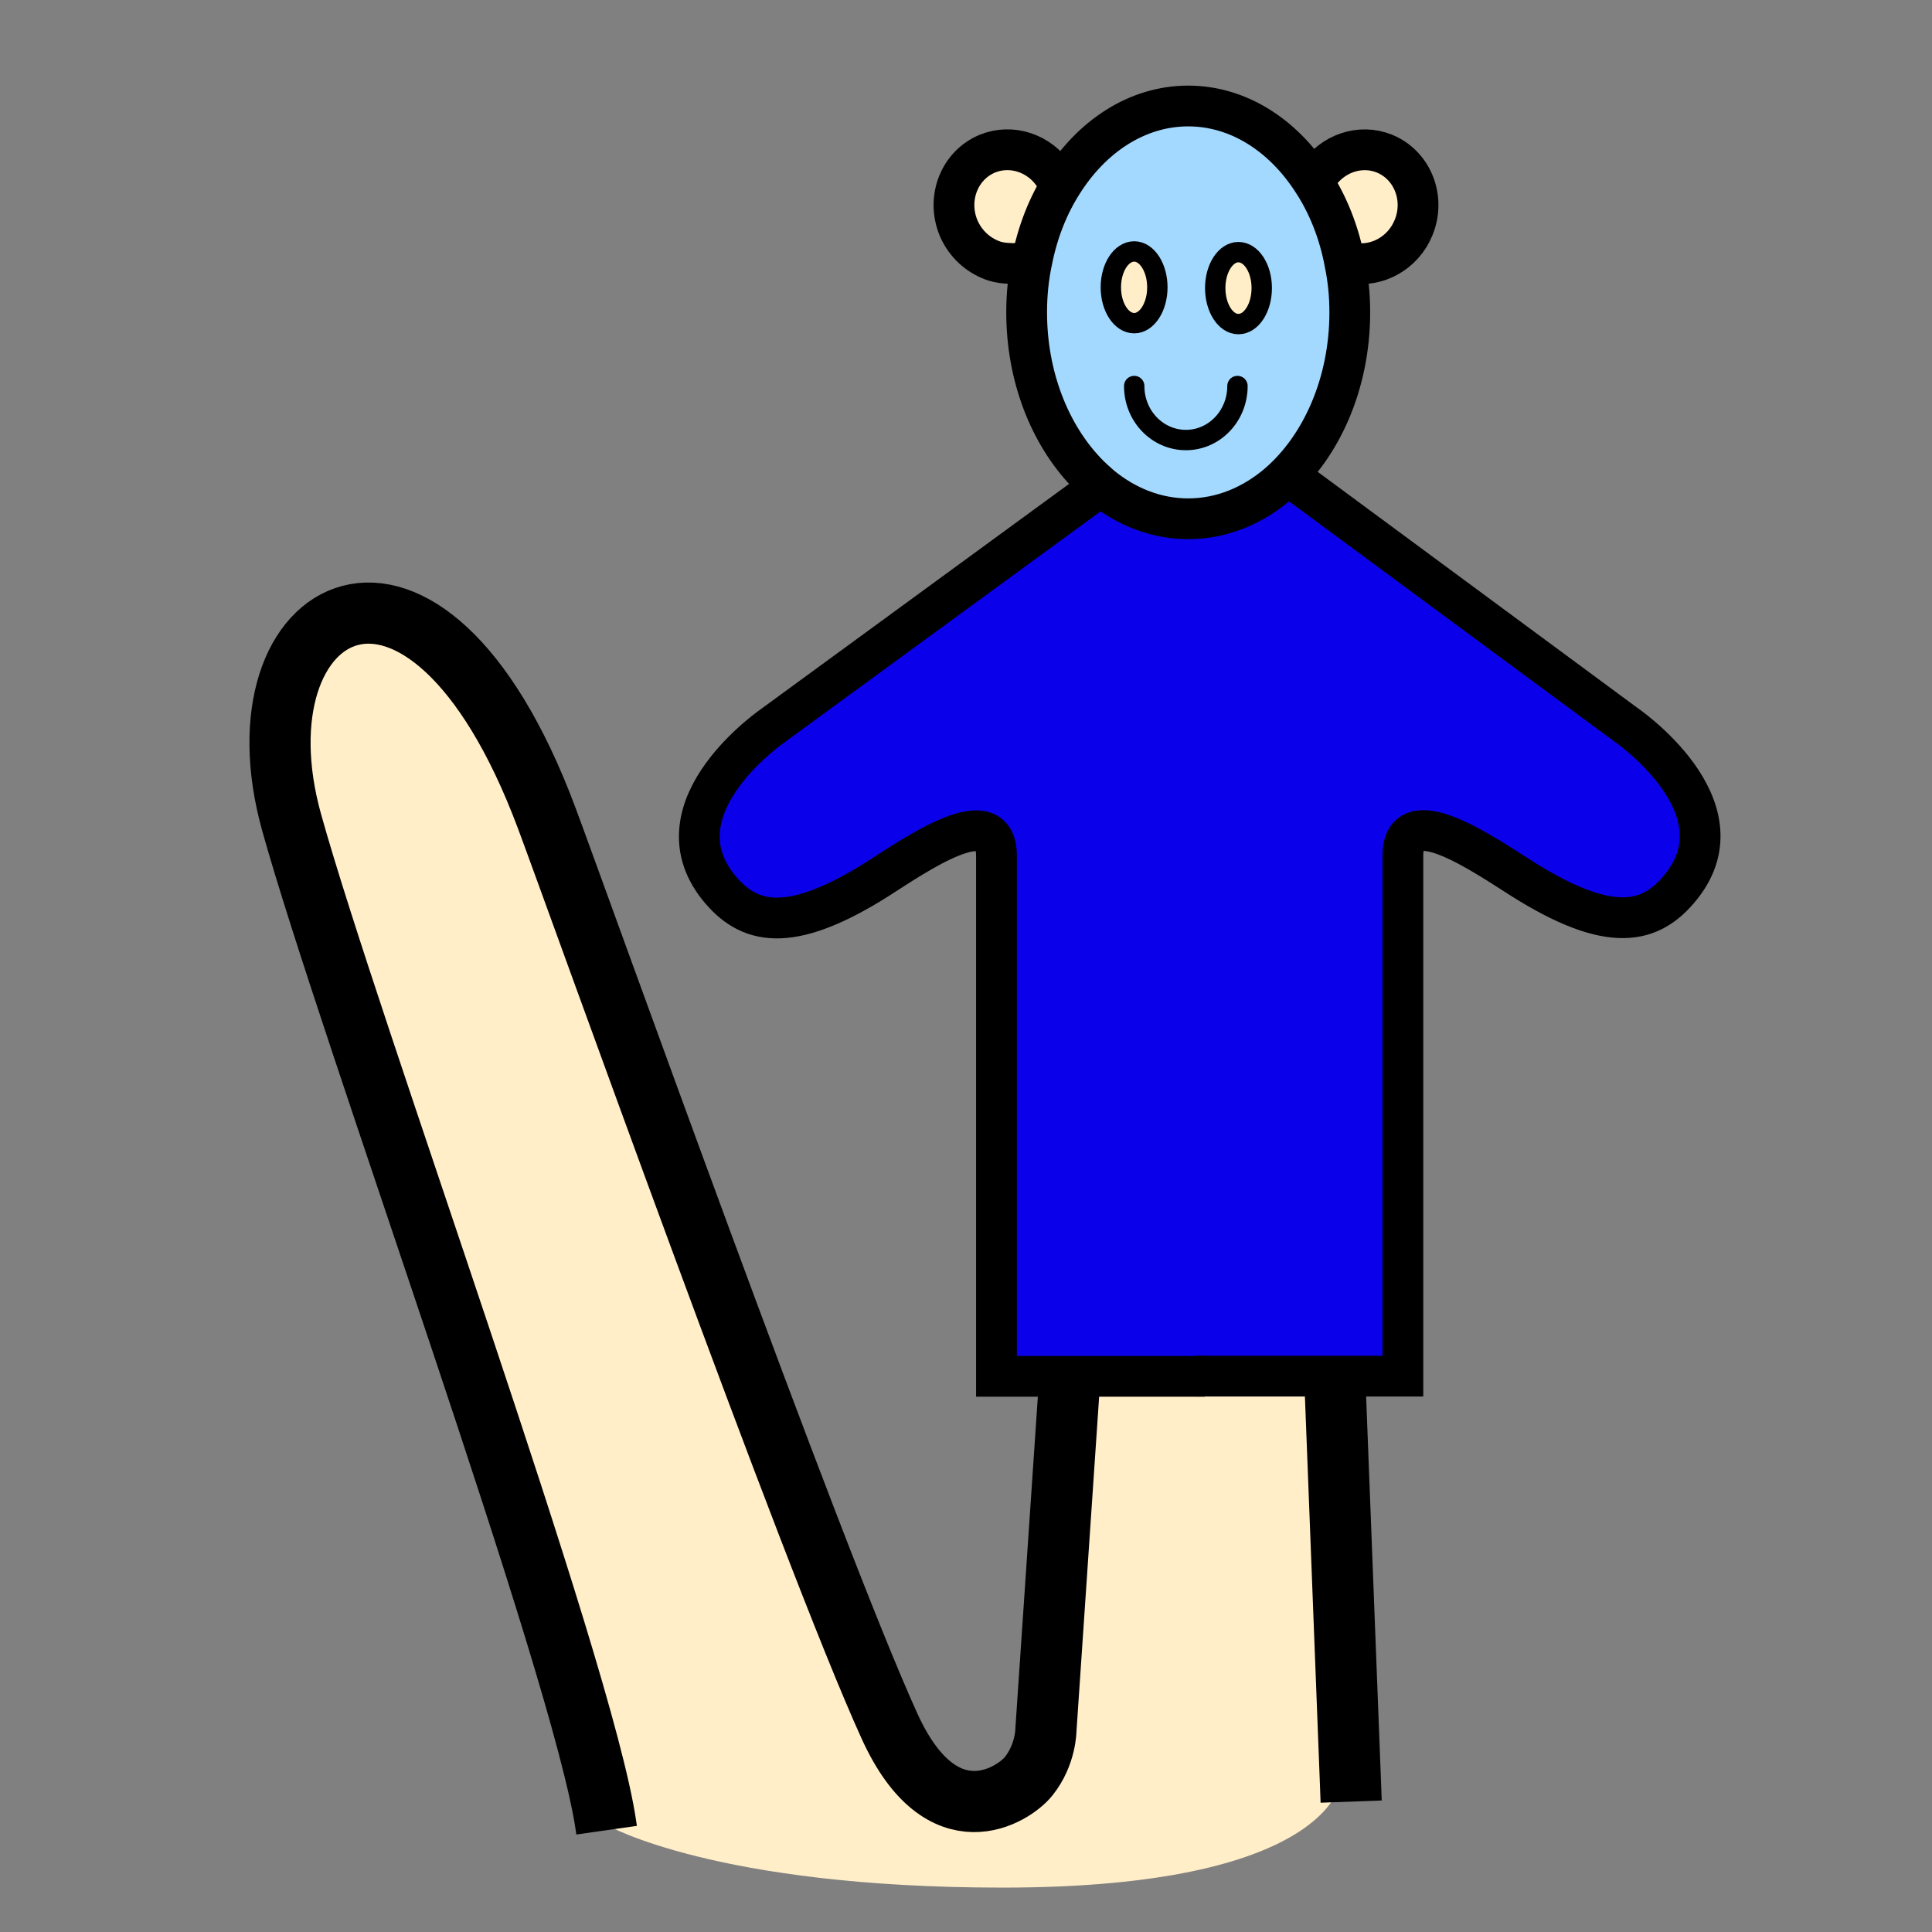 <?xml version="1.0" encoding="iso-8859-1"?>
<!-- Generator: Adobe Illustrator 12.0.1, SVG Export Plug-In . SVG Version: 6.00 Build 51448)  -->
<!DOCTYPE svg PUBLIC "-//W3C//DTD SVG 1.1//EN" "http://www.w3.org/Graphics/SVG/1.1/DTD/svg11.dtd">
<svg  version="1.1" id="Layer_1" xmlns="http://www.w3.org/2000/svg" xmlns:xlink="http://www.w3.org/1999/xlink" width="850.394" height="850.394"
	 viewBox="0 0 850.394 850.394" style="overflow:visible;enable-background:new 0 0 850.394 850.394;" xml:space="preserve">
<rect x="0" y="0" width="850.394" height="850.394" fill="#808080" stroke="none"/>
<g id="XMLID_4_">
	<g>
		<path style="fill:#0B00EA;" d="M715.188,318.644c0,0,53.239,36.059,24.771,71.618c-13.085,16.381-30.765,21.275-70.02-3.496
			c-16.78-10.588-52.439-35.559-52.439-10.188c0,25.271,0,229.137,0,229.137h-29.966h-61.629v0.1h-55.037h-0.3h-31.963
			c0,0,0-203.766,0-229.137c0-25.371-35.659-0.399-52.44,10.288c-39.155,24.672-56.935,19.777-70.02,3.496
			c-28.367-35.659,24.772-71.618,24.772-71.618l138.74-101.384l4.895-3.496c11.087,9.089,24.272,14.383,38.456,14.383
			c14.683,0,28.367-5.693,39.754-15.482l9.689,0.4L715.188,318.644z"/>
		<path style="fill:#FFEEC8;" d="M609.409,67.632c12.386,5.094,18.079,19.677,12.785,32.563
			c-4.595,11.287-16.281,17.58-27.368,15.482l-2.797,0.5c-2.497-13.784-7.592-26.47-14.583-36.958l2.497-1.798
			C586.336,67.632,598.622,63.237,609.409,67.632z"/>
		<path style="fill:#FFEEC8;" d="M525.905,605.813v-0.1h61.629v0.1c0,1.997,0,3.995,0,5.993h0.2l6.692,173.001l-4.595,0.2
			c0,0-5.794,45.847-148.529,45.847c-126.455,0-174.1-27.468-174.1-27.468l-0.5,0.1c-10.288-70.119-112.771-349.798-138.341-441.493
			c-26.869-96.389,58.333-145.833,112.171-2.198C254.717,397.652,357,684.023,391.56,759.836
			c23.173,50.842,54.737,30.166,61.229,21.976c7.592-9.489,7.592-20.477,7.592-20.477l9.988-147.431h0.199c0-2.497,0-5.095,0-7.592
			v-0.499h0.3H525.905z"/>
		<path style="fill:#A3D9FF;" d="M454.287,114.478c2.497-12.486,6.992-23.873,13.186-33.661
			c12.984-20.776,33.062-34.161,55.536-34.161c21.875,0,41.452,12.686,54.438,32.563c6.991,10.488,12.086,23.173,14.583,36.958
			c1.398,6.792,2.098,13.984,2.098,21.275c0,31.364-12.486,59.032-31.364,75.413c-11.387,9.789-25.071,15.482-39.754,15.482
			c-14.184,0-27.369-5.294-38.456-14.383c-2.197-1.898-4.395-3.896-6.393-5.993c-15.981-16.681-26.27-42.052-26.27-70.519
			C451.891,129.561,452.689,121.77,454.287,114.478z M555.371,126.764c0-8.69-4.595-15.782-10.288-15.782
			c-5.594,0-10.188,7.092-10.188,15.782c0,8.79,4.595,15.882,10.188,15.882C550.776,142.646,555.371,135.554,555.371,126.764z
			 M509.424,126.464c0-8.69-4.595-15.782-10.188-15.782c-5.693,0-10.288,7.092-10.288,15.782s4.595,15.782,10.288,15.782
			C504.829,142.246,509.424,135.154,509.424,126.464z"/>
		<path style="fill:#FFEEC8;" d="M545.083,110.982c5.693,0,10.288,7.092,10.288,15.782c0,8.79-4.595,15.882-10.288,15.882
			c-5.594,0-10.188-7.092-10.188-15.882C534.895,118.074,539.489,110.982,545.083,110.982z"/>
		<path style="fill:#FFEEC8;" d="M499.235,110.682c5.594,0,10.188,7.092,10.188,15.782s-4.595,15.782-10.188,15.782
			c-5.693,0-10.288-7.092-10.288-15.782S493.542,110.682,499.235,110.682z"/>
		<path style="fill:#FFEEC8;" d="M464.775,77.321c0.699,1.298,1.897,2.297,2.697,3.496c-6.193,9.789-10.688,21.175-13.186,33.661
			c-3.196,0.599-5.793,1.698-9.189,1.498c-3.396-0.1-6.492-0.499-9.589-1.897c-6.192-2.697-11.087-7.691-13.684-13.984
			c-5.194-12.885,0.5-27.369,12.786-32.463c10.787-4.395,23.073-0.1,29.466,9.689H464.775z"/>
	</g>
	<g>
		<path style="fill:none;stroke:#000000;stroke-width:17.945;" d="M592.029,116.176c1.398,6.792,2.098,13.984,2.098,21.275
			c0,31.364-12.486,59.032-31.364,75.413c-11.387,9.789-25.071,15.482-39.754,15.482c-14.184,0-27.369-5.294-38.456-14.383
			c-2.197-1.898-4.395-3.896-6.393-5.993c-15.981-16.681-26.27-42.052-26.27-70.519c0-7.891,0.799-15.682,2.396-22.974
			c2.497-12.486,6.992-23.873,13.186-33.661c12.984-20.776,33.062-34.161,55.536-34.161c21.875,0,41.452,12.686,54.438,32.563
			C584.438,89.707,589.532,102.392,592.029,116.176z"/>
		<path style="fill:none;stroke:#000000;stroke-width:17.945;" d="M479.658,217.459l-138.74,101.384
			c0,0-53.139,35.958-24.772,71.618c13.085,16.281,30.865,21.176,70.02-3.496c16.781-10.688,52.44-35.659,52.44-10.288
			c0,25.371,0,229.137,0,229.137h31.963h0.3h55.037h4.395"/>
		<path style="fill:none;stroke:#000000;stroke-width:17.945;" d="M572.452,213.265l142.735,105.379
			c0,0,53.239,36.059,24.771,71.618c-13.085,16.381-30.765,21.275-70.02-3.496c-16.78-10.588-52.439-35.559-52.439-10.188
			c0,25.271,0,229.137,0,229.137h-29.966h-61.629"/>
		<path style="fill:none;stroke:#000000;stroke-width:8.973;" d="M509.424,126.464c0,8.69-4.595,15.782-10.188,15.782
			c-5.693,0-10.288-7.092-10.288-15.782s4.595-15.782,10.288-15.782C504.829,110.682,509.424,117.774,509.424,126.464z"/>
		<path style="fill:none;stroke:#000000;stroke-width:8.973;" d="M534.895,126.764c0-8.69,4.595-15.782,10.188-15.782
			c5.693,0,10.288,7.092,10.288,15.782c0,8.79-4.595,15.882-10.288,15.882C539.489,142.646,534.895,135.554,534.895,126.764z"/>
		<path style="fill:none;stroke:#000000;stroke-width:8.973;stroke-linecap:round;stroke-linejoin:round;" d="M544.684,169.914
			c0,13.185-10.188,23.773-22.674,23.773c-12.586,0-22.774-10.588-22.774-23.773"/>
		<polyline style="fill:none;stroke:#000000;stroke-width:26.918;" points="594.726,792.998 594.427,784.808 587.734,611.807 		"/>
		<path style="fill:none;stroke:#000000;stroke-width:26.918;" d="M470.369,613.604v0.3l-9.988,147.431c0,0,0,10.987-7.592,20.477
			c-6.492,8.19-38.056,28.866-61.229-21.976C357,684.023,254.717,397.652,240.533,359.796
			c-53.838-143.635-139.04-94.191-112.171,2.198c25.571,91.695,128.053,371.374,138.341,441.493c0.1,0.799,0.2,1.398,0.3,2.098"/>
		<path style="fill:none;stroke:#000000;stroke-width:17.945;" d="M455.286,114.278c-0.399,0.1-0.699,0.1-0.999,0.2
			c-3.196,0.599-5.793,1.698-9.189,1.498c-3.396-0.1-6.492-0.499-9.589-1.897c-6.192-2.697-11.087-7.691-13.684-13.984
			c-5.194-12.885,0.5-27.369,12.786-32.463c10.787-4.395,23.073-0.1,29.466,9.689"/>
		<path style="fill:none;stroke:#000000;stroke-width:17.945;" d="M594.826,115.677c11.087,2.098,22.773-4.195,27.368-15.482
			c5.294-12.885-0.399-27.468-12.785-32.563c-10.787-4.395-23.073,0-29.466,9.789"/>
	</g>
</g>
<rect style="fill:none;" width="850.394" height="850.394"/>
</svg>
